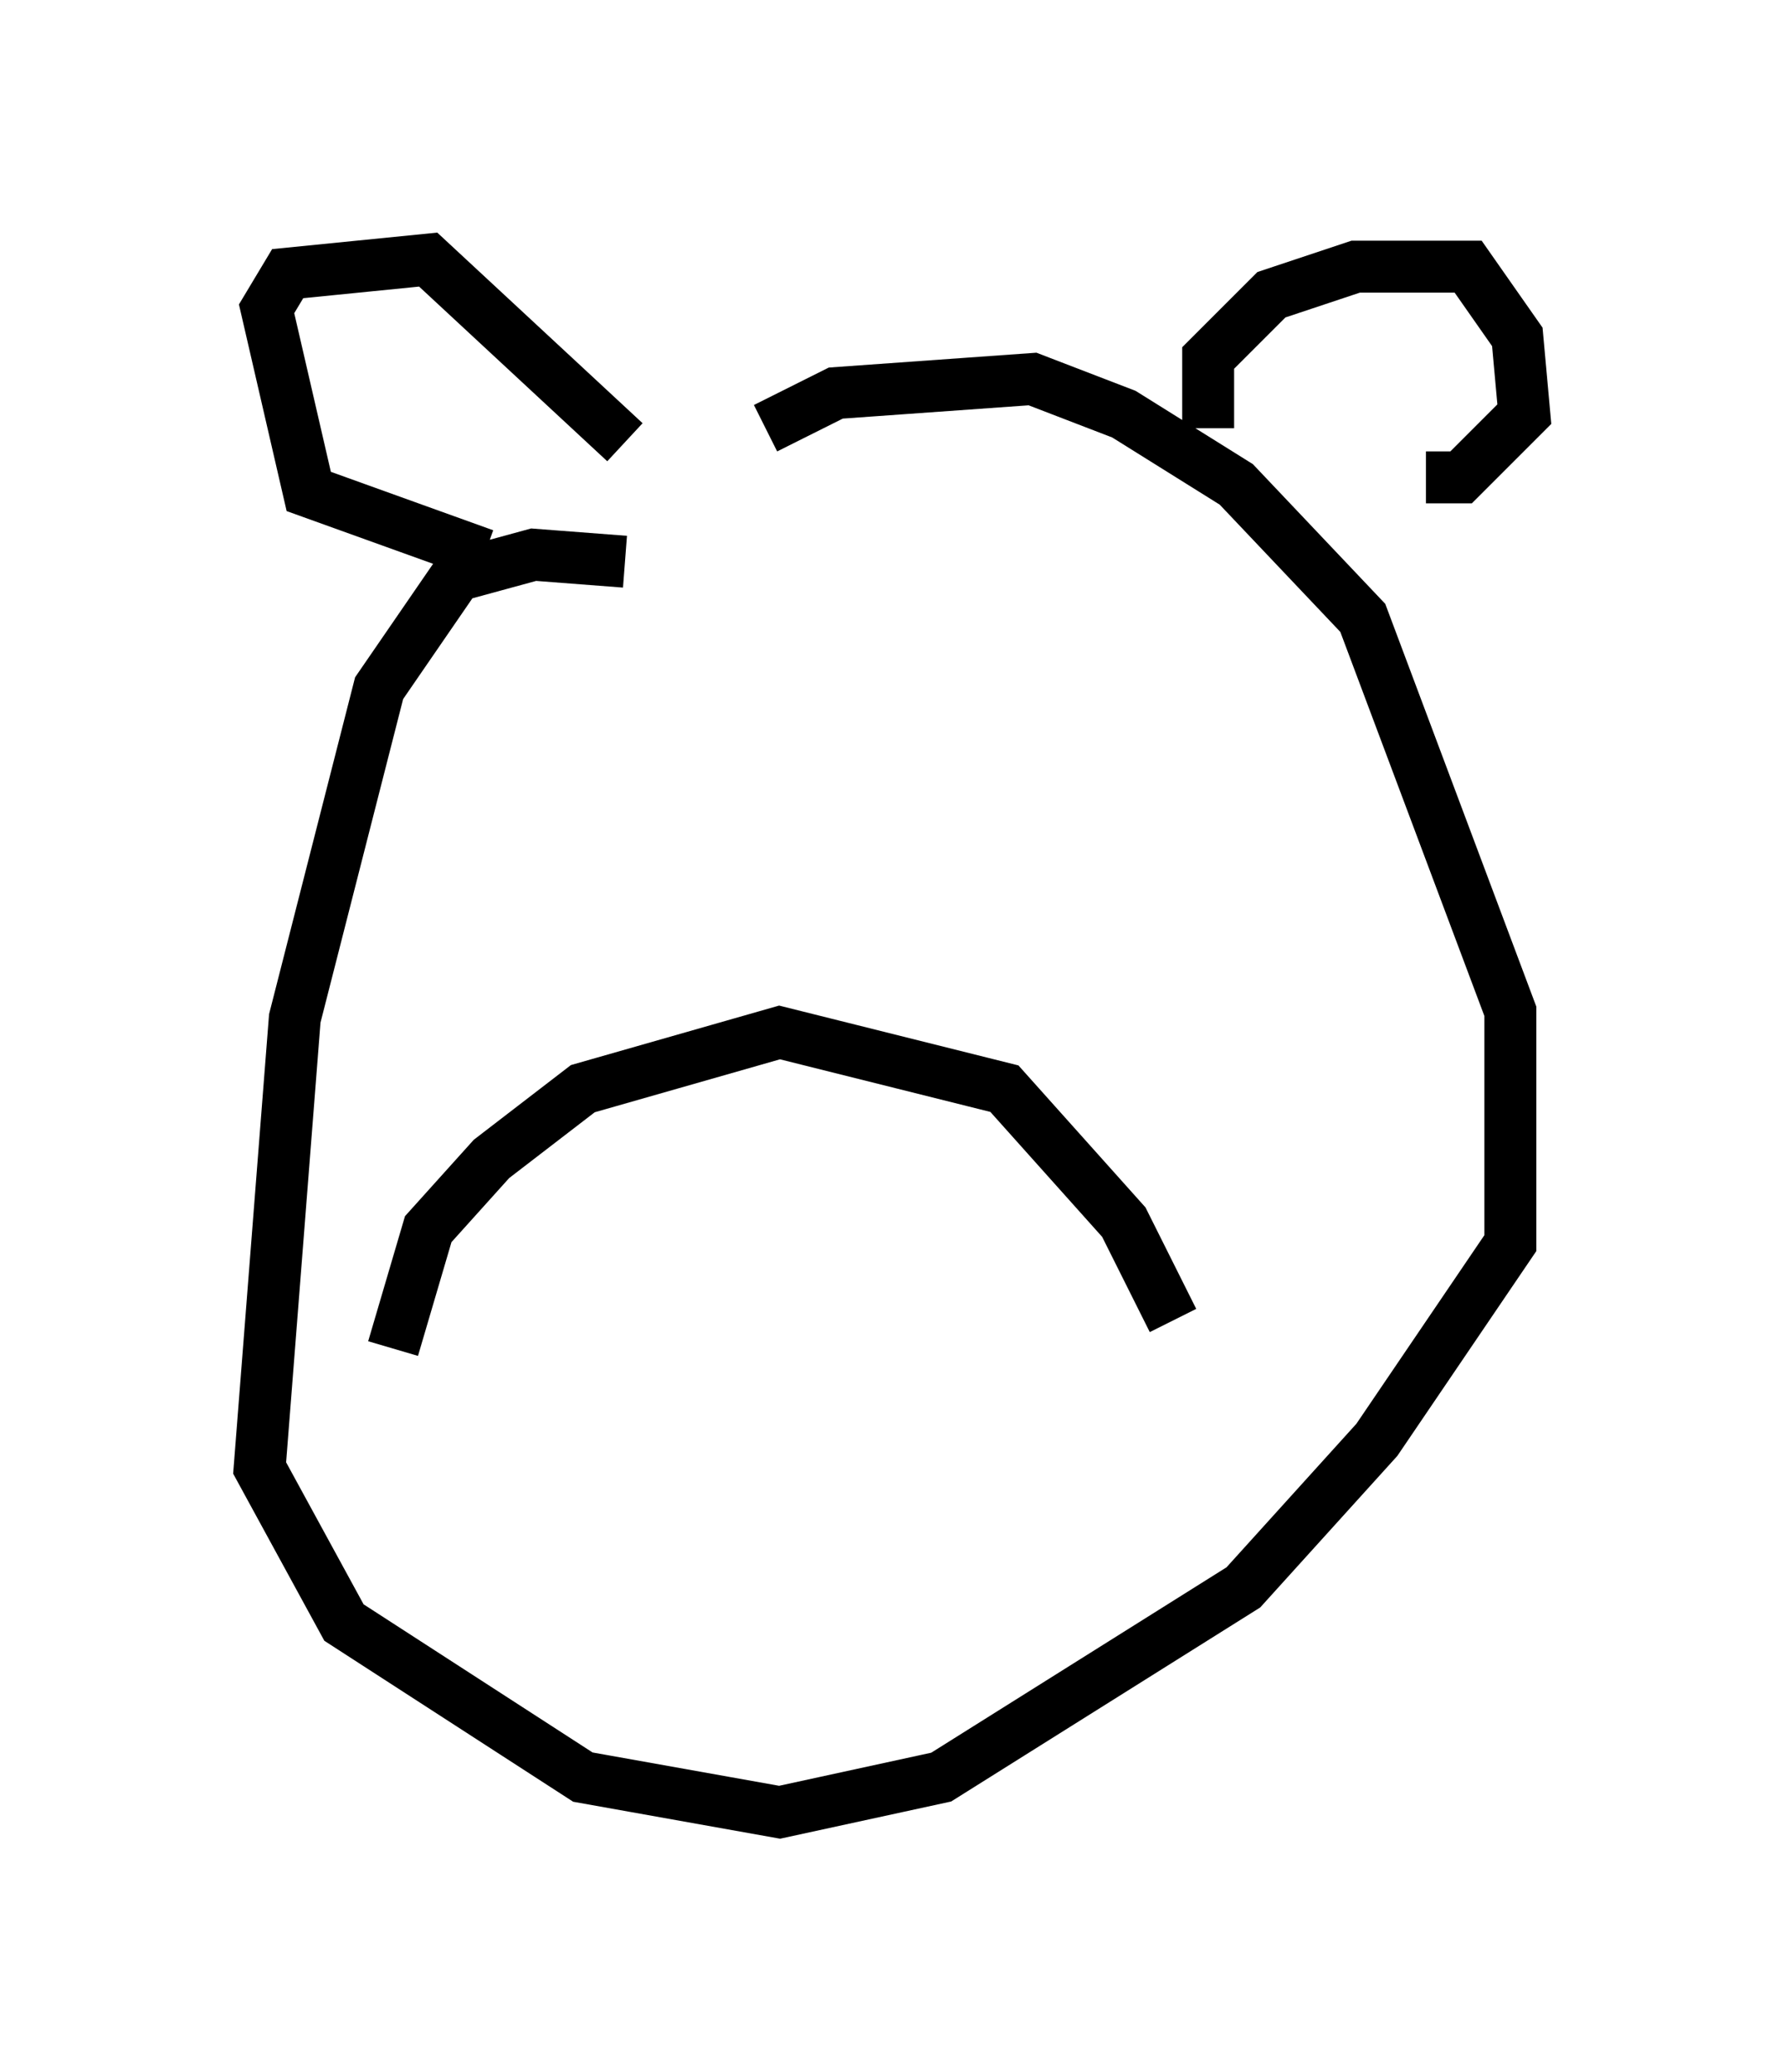 <?xml version="1.0" encoding="utf-8" ?>
<svg baseProfile="full" height="39.905" version="1.1" width="34.357" xmlns="http://www.w3.org/2000/svg" xmlns:ev="http://www.w3.org/2001/xml-events" xmlns:xlink="http://www.w3.org/1999/xlink"><defs /><rect fill="white" height="39.905" width="34.357" x="0" y="0" /><path d="M13.119, 10.413 m1.624, -2.165 l1.353, -0.677 3.789, -0.271 l1.759, 0.677 2.165, 1.353 l2.436, 2.571 2.842, 7.578 l0.0, 4.465 -2.571, 3.789 l-2.571, 2.842 -5.819, 3.654 l-3.112, 0.677 -3.789, -0.677 l-4.601, -2.977 -1.624, -2.977 l0.677, -8.66 1.624, -6.36 l1.488, -2.165 1.488, -0.406 l1.759, 0.135 m11.231, -2.571 l0.0, -1.353 1.218, -1.218 l1.624, -0.541 2.165, 0.0 l0.947, 1.353 0.135, 1.488 l-1.218, 1.218 -0.677, 0.0 m-15.426, -0.677 l-3.789, -3.518 -2.706, 0.271 l-0.406, 0.677 0.812, 3.518 l3.383, 1.218 m-1.759, 15.291 l0.677, -2.3 1.218, -1.353 l1.759, -1.353 3.789, -1.083 l4.33, 1.083 2.3, 2.571 l0.947, 1.894 " fill="none" stroke="black" stroke-width="1" /></svg>